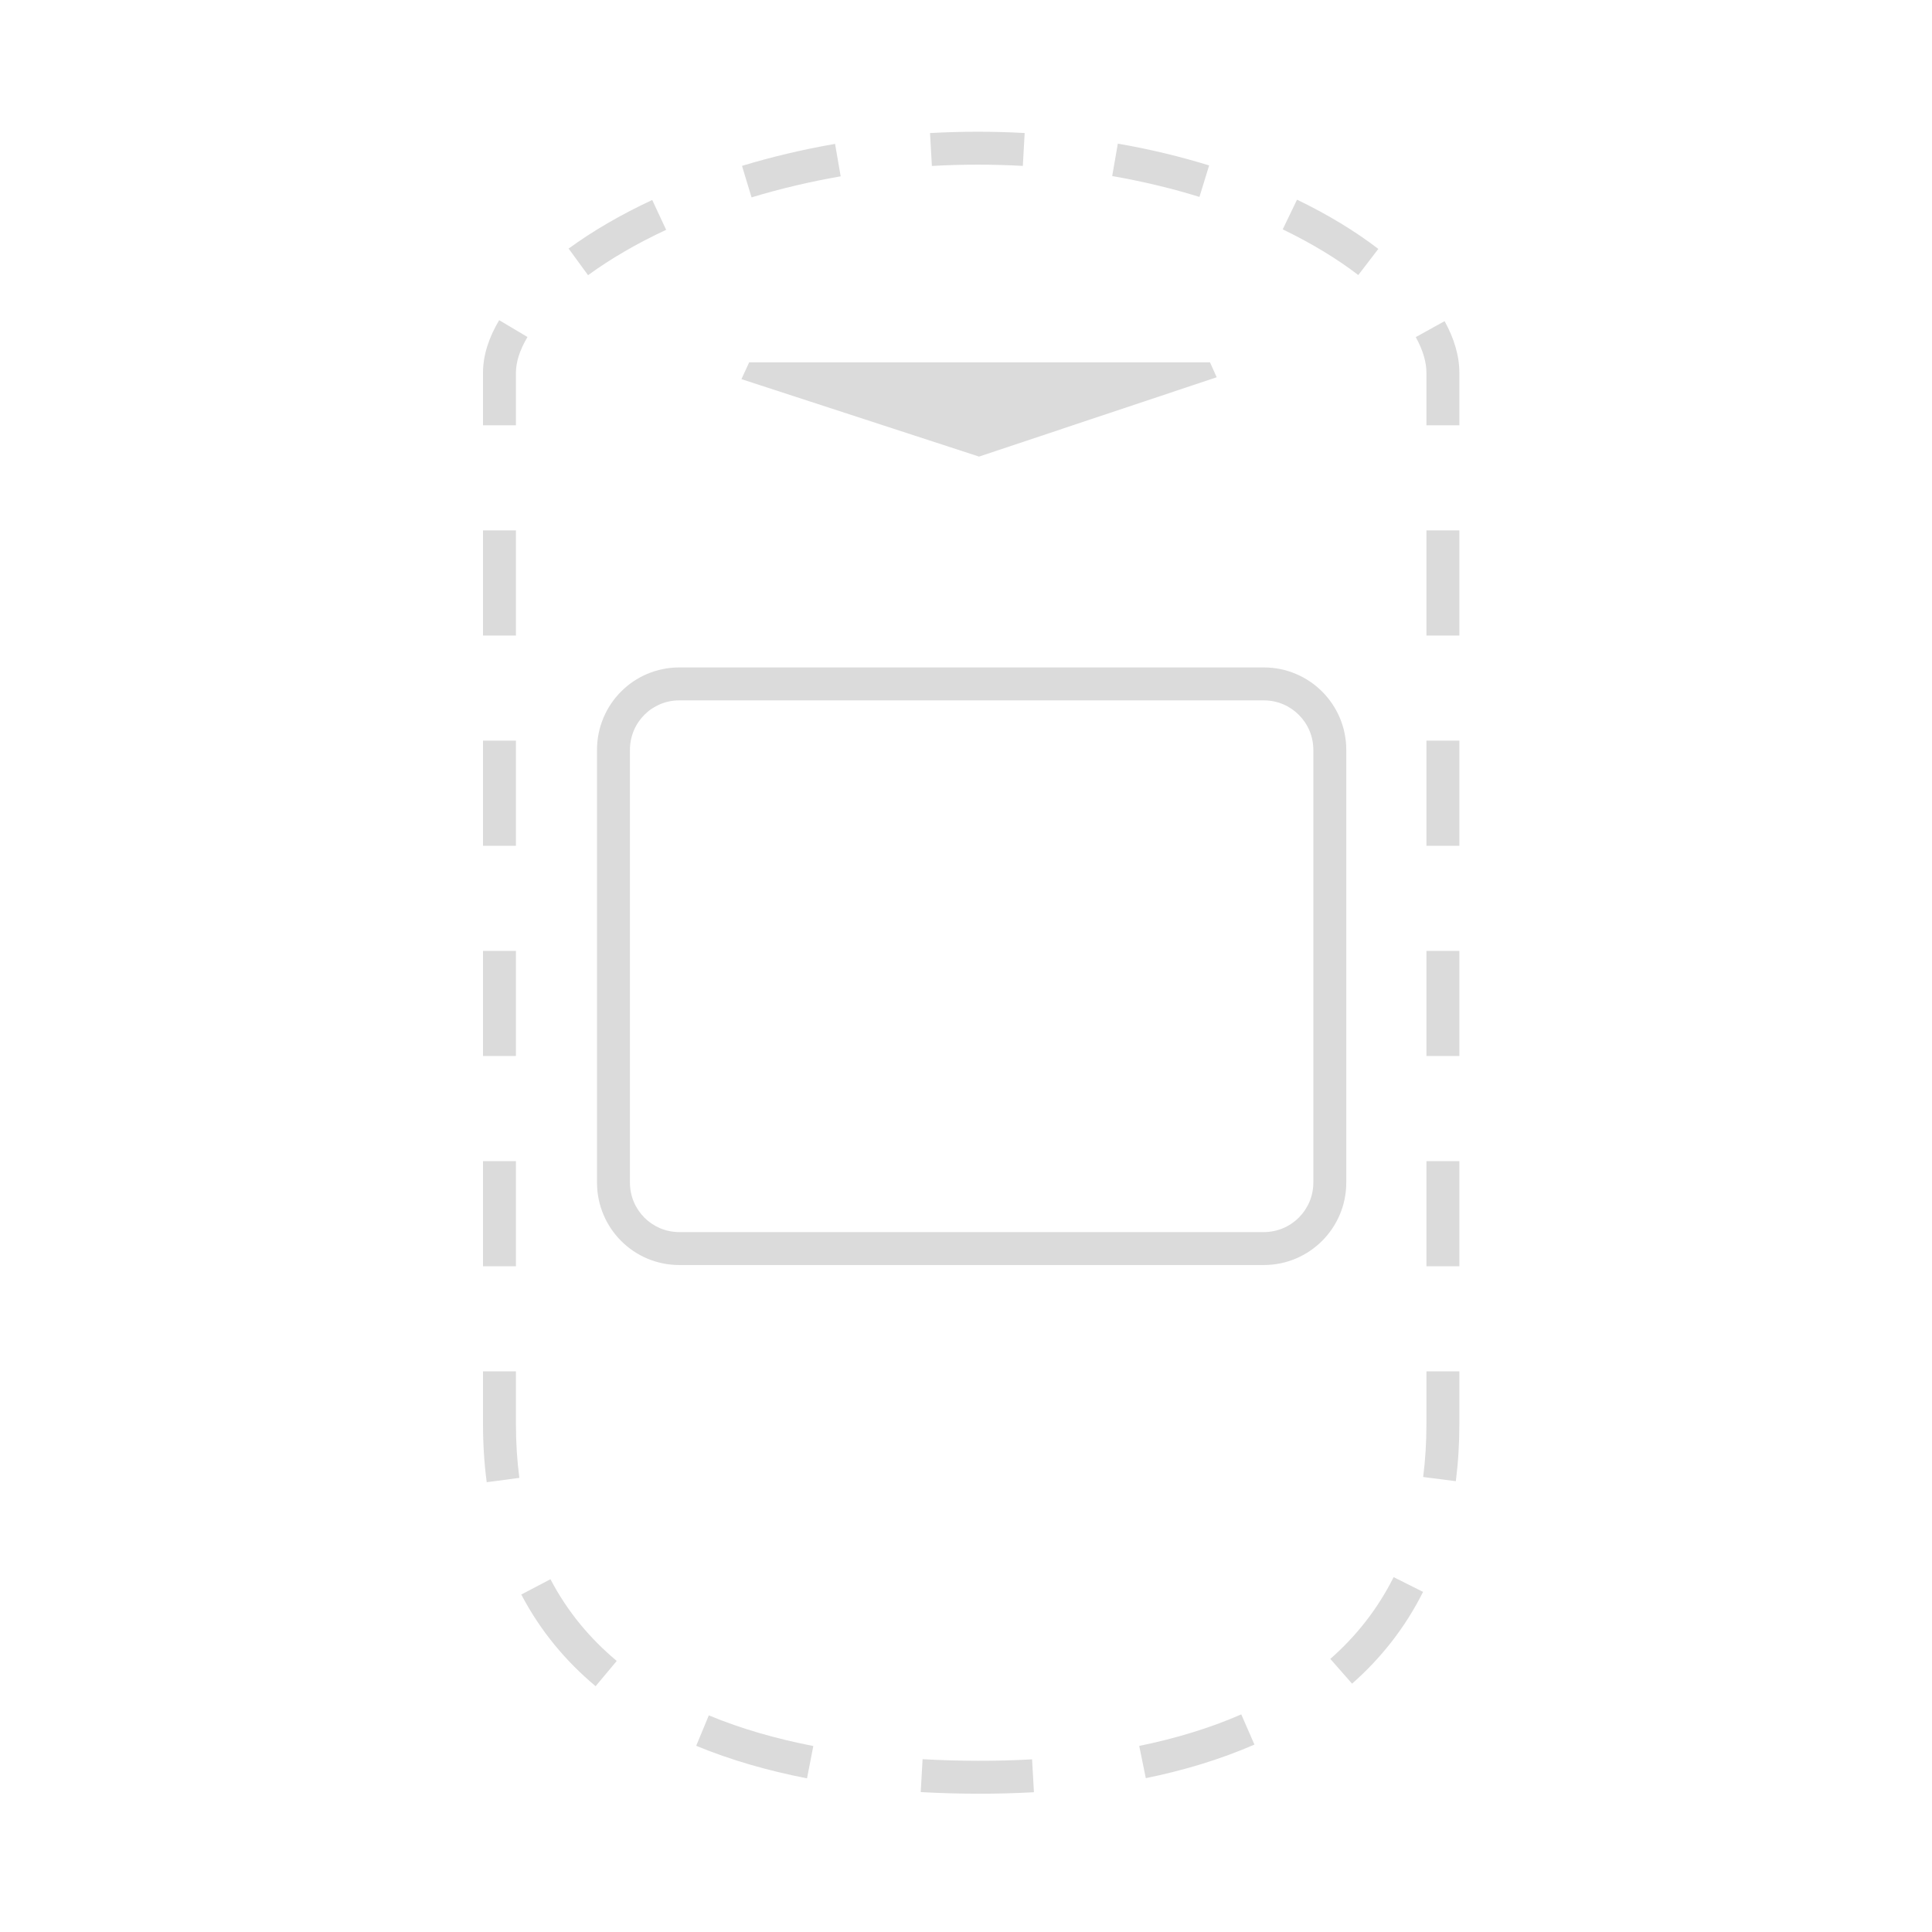 <svg width="88" height="88" viewBox="0 0 88 88" fill="none" xmlns="http://www.w3.org/2000/svg">
<path fill-rule="evenodd" clip-rule="evenodd" d="M42.361 6.061C43.075 6.021 43.801 6 44.538 6C45.261 6 45.973 6.02 46.672 6.059L46.589 7.557C45.918 7.519 45.233 7.5 44.538 7.5C43.83 7.5 43.132 7.52 42.446 7.559L42.361 6.061ZM50.916 6.542C52.385 6.797 53.775 7.134 55.075 7.535L54.633 8.969C53.394 8.586 52.066 8.264 50.659 8.019L50.916 6.542ZM33.797 7.555C35.128 7.152 36.546 6.812 38.036 6.554L38.292 8.032C36.862 8.28 35.504 8.605 34.232 8.991L33.797 7.555ZM59.078 9.095C60.493 9.777 61.737 10.537 62.781 11.338L61.868 12.528C60.915 11.798 59.76 11.09 58.426 10.447L59.078 9.095ZM25.9 11.323C26.98 10.534 28.261 9.783 29.708 9.109L30.342 10.468C28.972 11.107 27.777 11.809 26.785 12.535L25.9 11.323ZM22 16.978C22 16.171 22.275 15.359 22.736 14.583L24.026 15.35C23.66 15.965 23.5 16.513 23.5 16.978V19.372H22V16.978ZM65.799 14.628C66.223 15.395 66.472 16.191 66.472 16.978V19.372H64.972V16.978C64.972 16.508 64.822 15.961 64.486 15.355L65.799 14.628ZM22 28.948V24.16H23.5V28.948H22ZM66.472 24.16V28.948H64.972V24.16H66.472ZM22 38.524V33.736H23.5V38.524H22ZM66.472 33.736V38.524H64.972V33.736H66.472ZM22 48.1V43.312H23.5V48.1H22ZM66.472 43.312V48.1H64.972V43.312H66.472ZM22 57.676V52.888H23.5V57.676H22ZM66.472 52.888V57.676H64.972V52.888H66.472ZM22 64.858V62.464H23.5V64.858C23.5 65.726 23.554 66.544 23.656 67.315L22.169 67.513C22.058 66.672 22 65.788 22 64.858ZM66.472 62.464V64.858C66.472 65.769 66.417 66.638 66.311 67.466L64.823 67.276C64.921 66.515 64.972 65.709 64.972 64.858V62.464H66.472ZM64.819 72.508C63.995 74.154 62.893 75.537 61.585 76.688L60.594 75.561C61.766 74.531 62.745 73.3 63.478 71.836L64.819 72.508ZM27.13 76.804C25.772 75.669 24.614 74.29 23.744 72.628L25.073 71.932C25.845 73.408 26.873 74.635 28.092 75.653L27.13 76.804ZM57.138 79.463C55.587 80.14 53.919 80.64 52.19 80.993L51.89 79.524C53.534 79.188 55.099 78.717 56.538 78.088L57.138 79.463ZM36.759 81.001C35.02 80.663 33.313 80.182 31.711 79.519L32.285 78.133C33.777 78.751 35.385 79.206 37.045 79.529L36.759 81.001ZM44.536 81.701C43.683 81.699 42.814 81.676 41.938 81.627L42.022 80.129C42.869 80.177 43.711 80.199 44.539 80.201H44.539C45.364 80.203 46.189 80.182 47.01 80.136L47.094 81.633C46.242 81.681 45.388 81.703 44.536 81.701ZM44.536 81.701L44.538 80.951L44.536 81.701H44.536ZM34.124 16.504H55.114L55.418 17.184L44.594 20.797L33.771 17.269L34.124 16.504ZM28.693 34.157C28.693 32.907 29.695 31.901 30.94 31.901H57.565C58.812 31.901 59.821 32.91 59.821 34.157V53.864C59.821 55.109 58.812 56.12 57.565 56.12H30.94C29.696 56.12 28.693 55.112 28.693 53.864V34.157ZM30.94 30.401C28.861 30.401 27.193 32.084 27.193 34.157V53.864C27.193 55.934 28.861 57.62 30.94 57.62H57.565C59.641 57.62 61.321 55.936 61.321 53.864V34.157C61.321 32.081 59.641 30.401 57.565 30.401H30.94Z" fill="#DBDBDB"/>
</svg>
